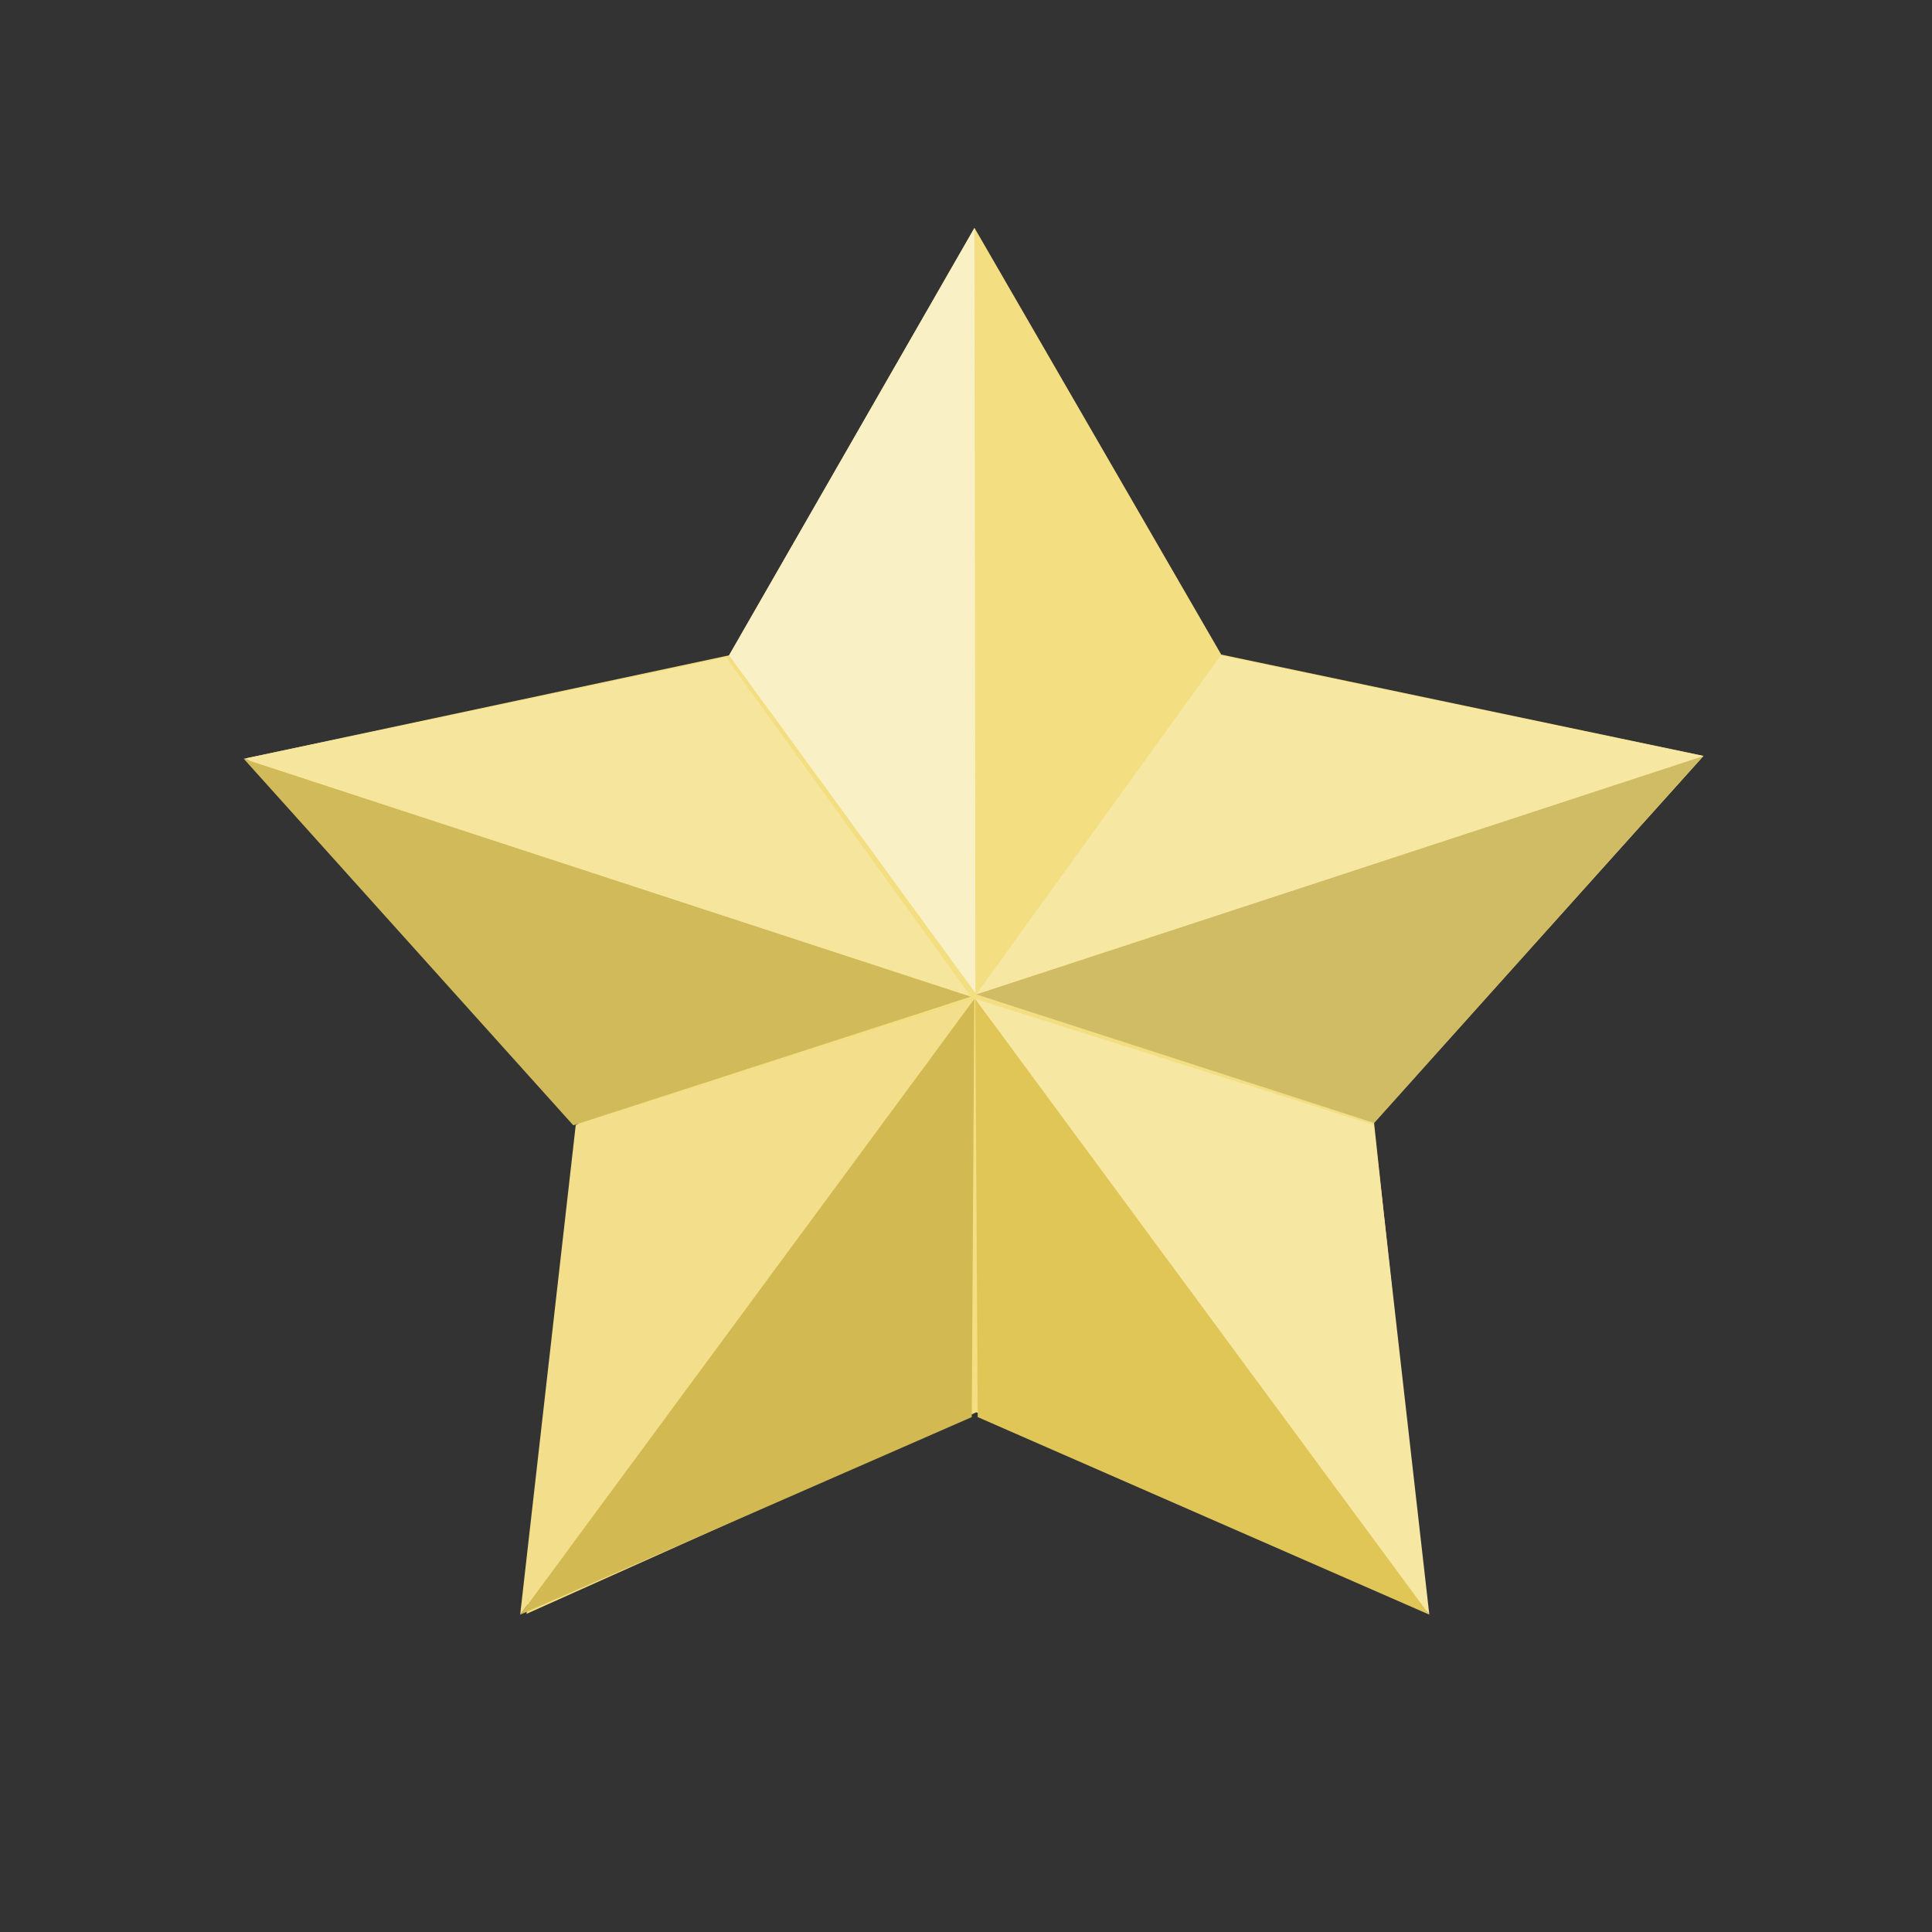 <?xml version="1.0" encoding="UTF-8" standalone="no"?>
<!-- Created with Inkscape (http://www.inkscape.org/) -->
<svg
   xmlns:svg="http://www.w3.org/2000/svg"
   xmlns="http://www.w3.org/2000/svg"
   version="1.0"
   width="110"
   height="110"
   id="svg5921">
  <rect width="100%" height="100%" fill="#333333" stroke="none"/>
  <defs
     id="defs5923" />
  <path
     d="M 29.978,91.886 L 55.587,80.41 L 81.232,91.807 L 78.231,63.905 L 96.995,43.037 L 69.531,37.269 L 55.483,12.975 L 41.51,37.312 L 14.064,43.165 L 32.892,63.974 L 29.978,91.886 z"
     id="path6799"
     style="fill:#f3de82;fill-opacity:1;enable-background:new" />
  <path
     d="M 55.536,56.539 L 55.483,12.975 L 41.51,37.312 L 55.536,56.539 z"
     id="path6824"
     style="opacity:0.91;fill:#f9f2cb;fill-opacity:1;enable-background:new" />
  <path
     d="M 55.579,56.614 L 78.241,63.938 L 96.976,43.044 L 55.579,56.614 z"
     id="use6833"
     style="opacity:1;fill:#d0bc64;fill-opacity:1;enable-background:new" />
  <path
     d="M 55.524,56.869 L 55.668,80.684 L 81.379,91.931 L 55.524,56.869 z"
     id="use6835"
     style="opacity:1;fill:#e0c656;fill-opacity:1;enable-background:new" />
  <path
     d="M 55.283,56.743 L 13.877,43.201 L 32.64,64.07 L 55.283,56.743 z"
     id="use6831"
     style="opacity:1;fill:#d1ba59;fill-opacity:1;enable-background:new" />
  <path
     d="M 55.472,56.869 L 55.328,80.684 L 29.617,91.931 L 55.472,56.869 z"
     id="use6837"
     style="opacity:1;fill:#d2b951;fill-opacity:1;enable-background:new" />
  <path
     d="M 55.579,56.614 L 96.976,43.044 L 69.504,37.314 L 55.579,56.614 z"
     id="path7073"
     style="opacity:1;fill:#f6e7a3;fill-opacity:1;enable-background:new" />
  <path
     d="M 55.524,56.869 L 81.379,91.931 L 78.215,64.047 L 55.524,56.869 z"
     id="path7075"
     style="opacity:1;fill:#f6e7a3;fill-opacity:1;enable-background:new" />
  <path
     d="M 55.283,56.743 L 41.342,37.434 L 13.877,43.201 L 55.283,56.743 z"
     id="path7077"
     style="opacity:1;fill:#f6e59d;fill-opacity:1;enable-background:new" />
  <path
     d="M 55.472,56.869 L 29.617,91.931 L 32.781,64.047 L 55.472,56.869 z"
     id="path7079"
     style="opacity:1;fill:#f3df8b;fill-opacity:1;enable-background:new" />
</svg>
